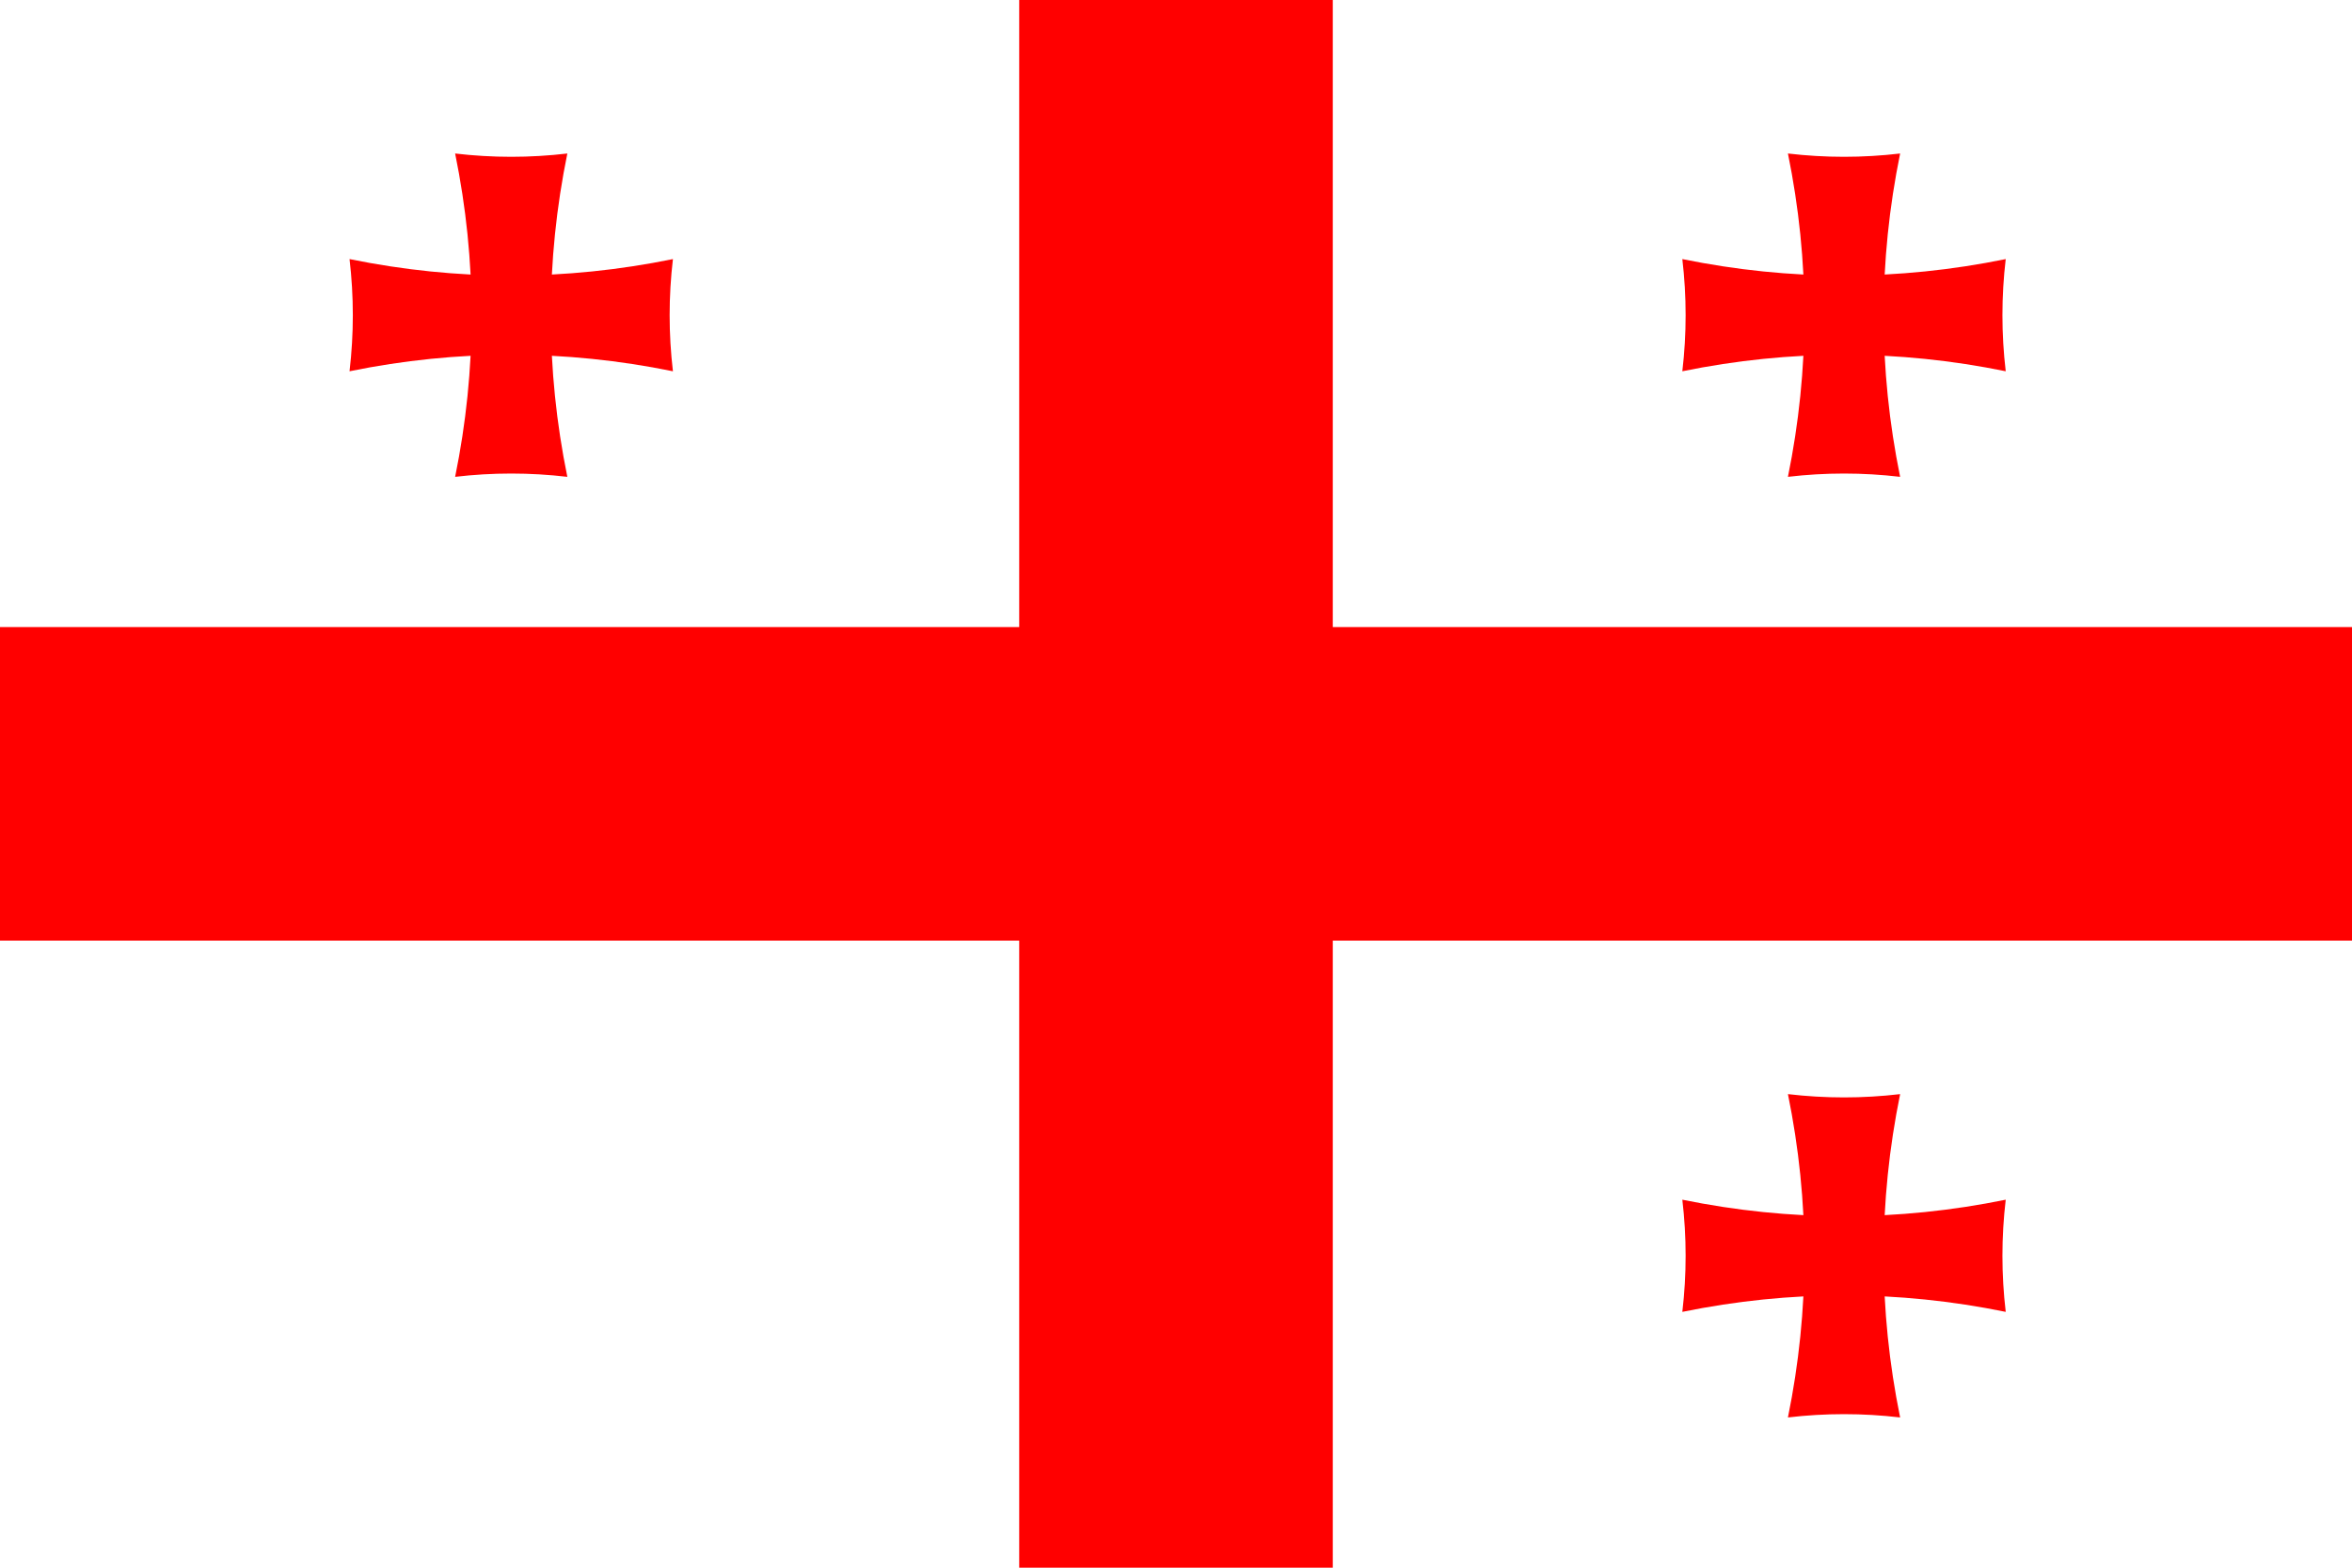 <svg xmlns="http://www.w3.org/2000/svg" viewBox="0 0 720 480">
  <path fill="#fff" d="M0 0h720v480H0z"/>
  <path stroke="red" stroke-width="96" d="M0 240h720M360 480V0"/>
  <marker id="a" markerHeight="99" markerWidth="99">
    <path fill="red" d="M32 0q17 2 34 0-10 49 0 98-17-2-34 0 10-49 0-98m66 32q-2 17 0 34-49-10-98 0 2-17 0-34 49 10 98 0"/>
  </marker>
  <path fill="none" marker-mid="url(#a)" d="m0 0 107 47h408v288H107Z"/>
</svg>

